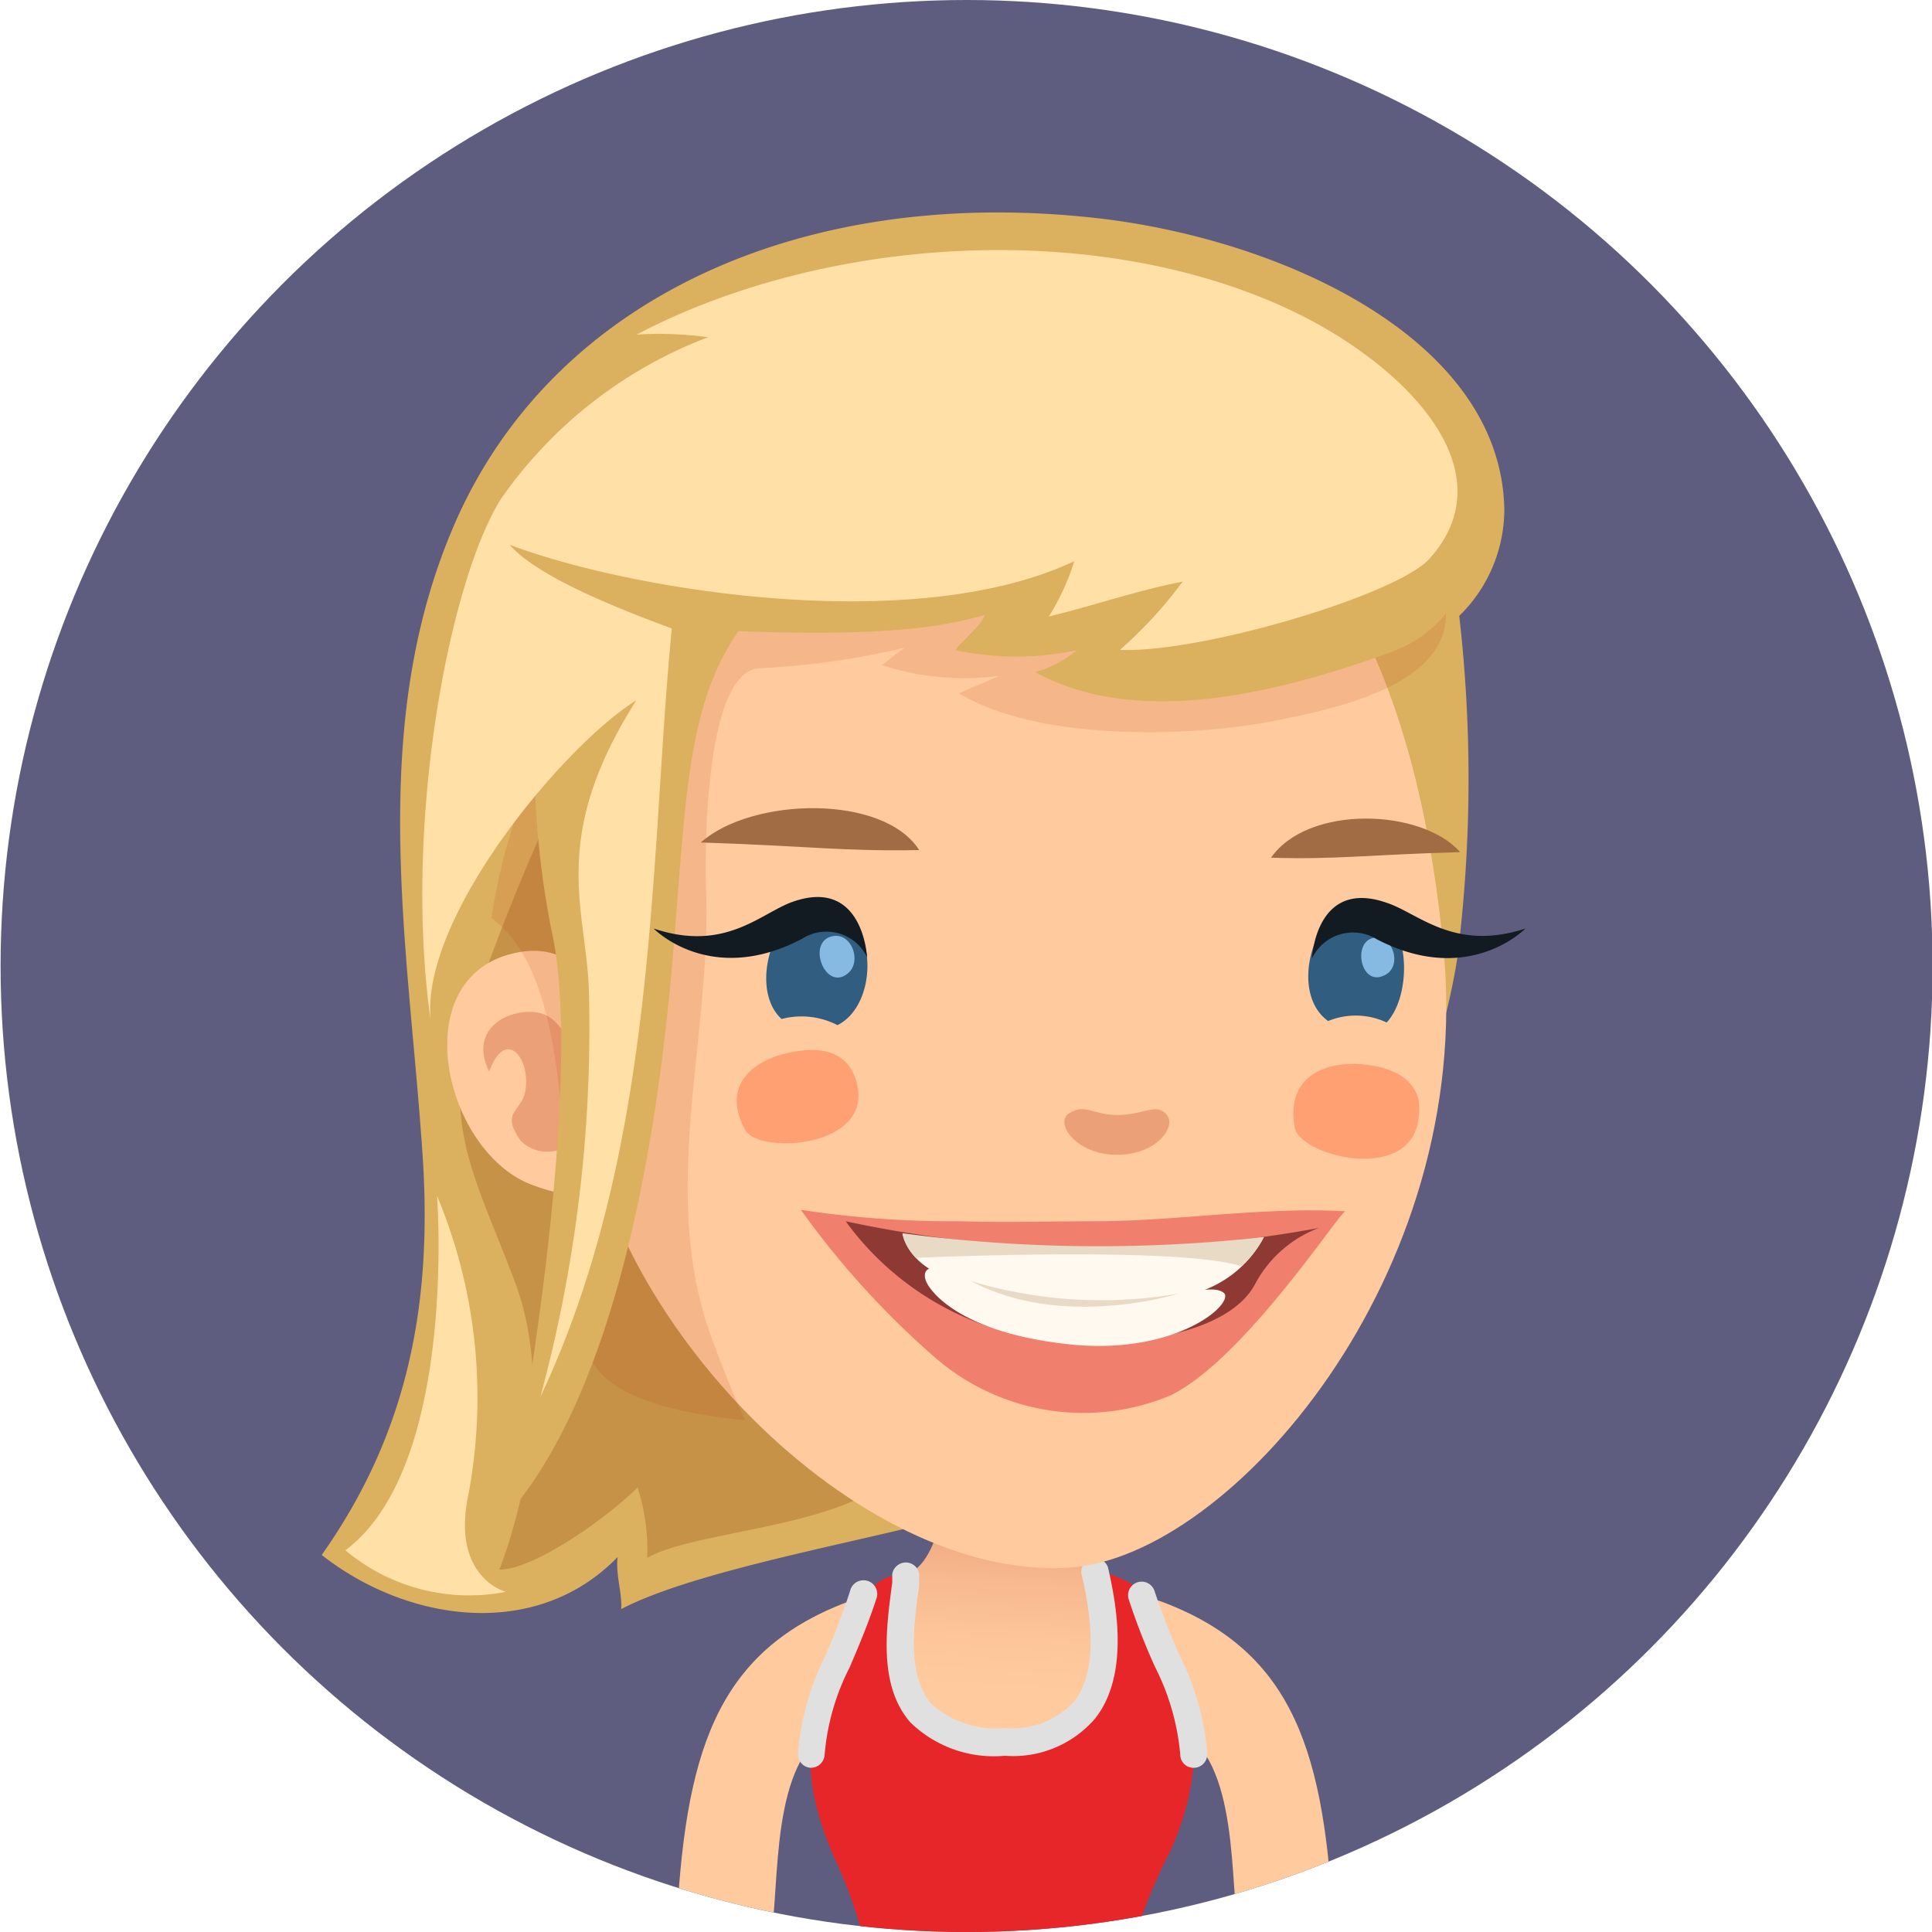<svg id="Layer_1" data-name="Layer 1" xmlns="http://www.w3.org/2000/svg" xmlns:xlink="http://www.w3.org/1999/xlink" viewBox="0 0 66 66"><defs><style>.cls-1{fill:none;}.cls-2{clip-path:url(#clip-path);}.cls-3{fill:#5f5d7f;}.cls-4{fill:url(#linear-gradient);}.cls-5{fill:#ffcb9e;}.cls-6{fill:#e62628;}.cls-7{fill:#e0e0e0;}.cls-8{fill:#dbb05e;}.cls-9{fill:#c59248;}.cls-10,.cls-11{fill:#bf3c1b;}.cls-10{opacity:0.3;}.cls-11{opacity:0.15;}.cls-12{fill:#ffe1a8;}.cls-13{fill:#ffa073;}.cls-14{fill:#305d80;}.cls-15{fill:#86bae3;}.cls-16{fill:#a16b43;}.cls-17{fill:#e64e4e;opacity:0.6;}.cls-18{fill:#8f3935;}.cls-19{fill:#fff9f0;}.cls-20{fill:#e8dac5;}.cls-21{fill:#121b21;}</style><clipPath id="clip-path" transform="translate(0.19 -0.28)"><circle class="cls-1" cx="32.83" cy="33.28" r="33"/></clipPath><linearGradient id="linear-gradient" x1="777.28" y1="51.93" x2="777.66" y2="58.3" gradientTransform="matrix(-1, 0, 0, 1, 811.79, 0)" gradientUnits="userSpaceOnUse"><stop offset="0" stop-color="#eea17a"/><stop offset="0" stop-color="#eea17a"/><stop offset="0.36" stop-color="#f7b88e"/><stop offset="0.7" stop-color="#fdc69a"/><stop offset="1" stop-color="#ffcb9e"/></linearGradient></defs><g class="cls-2"><rect class="cls-3" width="66" height="66"/><path class="cls-4" d="M34,50.63c2.77,0,1.35,2.53,3.46,3.45s6.21,3.63,2.47,7-8.52,3-11.25.27-2.76-5.4,1.85-7.13C32.51,53.48,31.29,50.63,34,50.63Z" transform="translate(0.19 -0.28)"/><path class="cls-5" d="M26.18,66.28c.28-2.38,0-6.38,2.53-7.2.82-.27,2.13-2.52,1.69-3.27s-.87-1.11-1.68-.79c-4.5,1.72-5.52,5.22-5.81,11.26Z" transform="translate(0.19 -0.28)"/><path class="cls-5" d="M42.1,66.28c-.29-2.38,0-6.38-2.53-7.2-.83-.27-2.13-2.52-1.69-3.27s.86-1.11,1.68-.79c4.5,1.72,5.52,5.22,5.81,11.26Z" transform="translate(0.19 -0.28)"/><path class="cls-6" d="M29.25,66.28a16.31,16.31,0,0,0-1-2.67c-1.85-4.42.16-5.45,1.36-9.11a1.52,1.52,0,0,1,.94-.43c-.31,2.3-.73,5.73,3.58,5.73s3.68-4.15,3.3-5.85a5,5,0,0,1,1.25.57c1,2.33,3.05,4.63,1.11,9a16.76,16.76,0,0,0-1.16,2.79Z" transform="translate(0.19 -0.28)"/><path class="cls-7" d="M34.14,60.26A3.69,3.69,0,0,0,37.21,59c1.26-1.57.67-4.2.45-5.18a.47.47,0,0,0-.91.2c.2.87.72,3.18-.26,4.4a2.84,2.84,0,0,1-2.35.89,3.27,3.27,0,0,1-2.53-.84c-.82-1-.59-2.66-.4-4l0-.29a.46.46,0,0,0-.4-.52.47.47,0,0,0-.52.4l0,.29c-.21,1.56-.48,3.51.62,4.77A4.09,4.09,0,0,0,34.14,60.26Z" transform="translate(0.19 -0.28)"/><path class="cls-7" d="M27.51,60.67a.47.47,0,0,0,.47-.44,8,8,0,0,1,.86-3c.27-.64.59-1.37.9-2.31a.47.47,0,1,0-.89-.29A22.83,22.83,0,0,1,28,56.86a9,9,0,0,0-.93,3.33.46.46,0,0,0,.44.48Z" transform="translate(0.19 -0.28)"/><path class="cls-7" d="M40.61,60.67h0a.46.46,0,0,0,.44-.48,9,9,0,0,0-.93-3.33,22.83,22.83,0,0,1-.87-2.23.46.46,0,1,0-.88.29,22.54,22.54,0,0,0,.9,2.31,8.17,8.17,0,0,1,.86,3A.45.45,0,0,0,40.61,60.67Z" transform="translate(0.19 -0.28)"/><path class="cls-8" d="M37.18,7.72c-10-1.09-18.46,2.77-21.81,10.39-3.07,7-1.59,14.52-1.12,21.69.33,5.05-.51,9.44-3.45,13.6,2.94,2.31,7.34,2.93,10.11.07-.08.56.17,1.32.12,1.78,2.49-1.31,8.22-2.31,11.26-3.14,4.37-1.18,8.22-2.68,11-6.29,3.13-4.1,5.5-7.75,6.3-12.79a48.92,48.92,0,0,0,.07-11.71,5.1,5.1,0,0,0,1.54-3.62C51.11,11.82,43.5,8.41,37.18,7.72Z" transform="translate(0.19 -0.28)"/><path class="cls-9" d="M16.08,34.44c-1.29,4.17-.13,5.79,1.32,9.63,1.33,3.53.24,7.83-.53,9.83,1.25,0,3.87-1.93,4.72-2.81a6.93,6.93,0,0,1,.33,2.41c2.09-1.21,9.83-1,9.06-4.94-.36-1.87-2.3-2.46-3.56-3.73a26,26,0,0,1-3.92-5.21,70.62,70.62,0,0,1-3.17-6.41c-.77-1.66-1.07-3.4-1.77-5.07C18.56,28.14,16.9,31.82,16.08,34.44Z" transform="translate(0.19 -0.28)"/><path class="cls-5" d="M19.65,37.4c.7,8,9.52,16.92,16.71,16.43,5.49-.37,13.85-10,12.76-21.14-1-10.62-5.4-19.69-16.47-18.07C24.75,15.78,18.71,26.77,19.65,37.4Z" transform="translate(0.19 -0.28)"/><path class="cls-5" d="M17.82,40.69a6.74,6.74,0,0,0,2.89.5l.06-.09c.46-.71,0-4.83-.17-5.61-.48-2-1.52-3.05-3.26-2.64C13.7,33.71,14.92,39.4,17.82,40.69Z" transform="translate(0.19 -0.28)"/><path class="cls-10" d="M19.26,39.38c1.35-.81.23-3.85-.74-4.39-.79-.45-2.84.16-2,1.9.56-1.54,1.42-.46,1.24.64-.12.74-.87.71-.17,1.71A1.28,1.28,0,0,0,19.26,39.38Z" transform="translate(0.19 -0.28)"/><path class="cls-11" d="M29.93,23c.21-.14.45-.36.78-.59a27.73,27.73,0,0,1-4.95.7c-1.87.07-1.88,6.21-1.83,7.56.19,5.13-1.66,10.44.23,15.42.34.91.69,1.83,1.11,2.71-1.45-.15-4-.5-5-1.68-1.31-1.56-.7-4.52-1-6.39-.4-2.63-.31-7.36-2.67-9.09a19.92,19.92,0,0,1,2.3-6.76,14.73,14.73,0,0,0,1.26-3c.24-1.16,0-2.31.47-3.46.62-1.59,2.46-2.42,4-3,2.72-1.08,5.82-.77,8.67-.59a35.26,35.26,0,0,1,9.42,1.94c2,.71,5.81,1.43,6.4,3.83.76,3-3.63,3.88-5.8,4.31-3,.58-8.08.67-10.74-.94.27-.15,1-.42,1.35-.6A9.11,9.11,0,0,1,29.93,23Z" transform="translate(0.19 -0.28)"/><path class="cls-8" d="M44.13,13C41,10,37,9.4,32.85,10.16c-2.57.47-5.48.68-7.67,2.22a20.61,20.61,0,0,0-5,4.36c-2.16,3-2.68,9.79-1.5,15.46.85,4-.24,13-1.58,19.89,4.08-4.63,5.26-14.18,5.67-18.85.47-5.41.45-8.82,2.27-11.4,5.63.22,7.37-.27,8.41-.55-.11.36-.81.91-1,1.2a10,10,0,0,0,4.15,0,3.77,3.77,0,0,1-1.43.75c3.65,2,8.66.58,12.16-.68,1.91-.69,3.06-2.56,2.25-4.07C48.56,16.58,45.66,14.42,44.13,13Z" transform="translate(0.19 -0.28)"/><path class="cls-12" d="M43.76,10.81c3.8,1.75,7.69,5.43,4.88,8.56-1.12,1.24-7.82,3.23-10.57,3.11a14.8,14.8,0,0,0,2.14-2.33c-1.52.29-3.07.83-4.57,1.19a8.07,8.07,0,0,0,.87-1.89c-5.49,2.59-15.16,1-19.29-.56.87,1,3.21,2,5.54,2.86C22,29.44,22.33,39.4,18.27,48a48.28,48.28,0,0,0,1.66-13.8c-.07-2.85-1.41-5.23,1.62-10-2.57,1.61-7.57,7.66-7,11.13-1-6.66.56-15.1,2.37-18A15.17,15.17,0,0,1,24,11.8a12.41,12.41,0,0,0-2.44-.09C27.93,8.36,37.11,7.75,43.76,10.81Z" transform="translate(0.19 -0.28)"/><path class="cls-12" d="M14.74,41.13s.71,9.24-3.13,12.11a6.57,6.57,0,0,0,5.48,1.42s-1.83-.47-1.3-3.22A17.87,17.87,0,0,0,14.74,41.13Z" transform="translate(0.19 -0.28)"/><path class="cls-13" d="M48.27,37.86a2,2,0,0,1,0,.61c-.24,2.25-4,1.33-4.23.34-.33-1.85,1.17-2.24,2.18-2.18C47,36.68,48.05,36.92,48.27,37.86Z" transform="translate(0.19 -0.28)"/><path class="cls-13" d="M28.9,36.83a1.62,1.62,0,0,1,.2.55c.45,2.12-3.39,2.35-3.84,1.49-.86-1.61.43-2.38,1.39-2.6C27.39,36.09,28.42,36,28.9,36.83Z" transform="translate(0.19 -0.28)"/><path class="cls-14" d="M28.42,35.3a2.69,2.69,0,0,0-1.91-.21c-1.3-1.18,0-4.66,1.9-3.76C29.84,32,29.73,34.65,28.42,35.3Z" transform="translate(0.19 -0.28)"/><path class="cls-10" d="M39.67,38.37c-.33-.44-.8,0-1.67,0s-1.1-.4-1.65-.07.22,1.43,1.61,1.43S40,38.75,39.67,38.37Z" transform="translate(0.19 -0.28)"/><path class="cls-14" d="M47,31.43c1,.67,1,2.9.18,3.78a2.48,2.48,0,0,0-2-.05C43.57,34,45.09,30.17,47,31.43Z" transform="translate(0.19 -0.28)"/><path class="cls-15" d="M28.18,32.28c.71-.23,1.12.88.56,1.28C28,34.11,27.39,32.53,28.18,32.28Z" transform="translate(0.19 -0.28)"/><path class="cls-15" d="M46.73,32.32c.69-.12,1,1,.37,1.28C46.29,34,46,32.46,46.73,32.32Z" transform="translate(0.19 -0.28)"/><path class="cls-16" d="M31.21,29.32c-2.56.05-3.79-.14-7.46-.26C25.51,27.5,30,27.41,31.21,29.32Z" transform="translate(0.19 -0.28)"/><path class="cls-16" d="M49.69,29.39c-3.18.09-4.26.26-6.46.19C44.49,27.77,48.37,27.89,49.69,29.39Z" transform="translate(0.19 -0.28)"/><path class="cls-17" d="M37.21,42c-1.52,0-3.05.05-4.58,0a34.33,34.33,0,0,1-5.46-.39,29.1,29.1,0,0,0,4.6,5.06,7.72,7.72,0,0,0,8,1.29c2.51-1.19,5.82-6.3,6-6.3C42.93,41.5,40,42,37.21,42Z" transform="translate(0.19 -0.28)"/><path class="cls-18" d="M28.7,42a41.19,41.19,0,0,0,16.16.23,4.1,4.1,0,0,0-2.16,1.89c-.65,1.28-2.89,2.13-6.25,2A10,10,0,0,1,28.7,42Z" transform="translate(0.19 -0.28)"/><path class="cls-19" d="M30.64,42.42s.13,1.17,2,1.66a21.2,21.2,0,0,0,7.63.46,3.87,3.87,0,0,0,2.72-2A44.19,44.19,0,0,1,30.64,42.42Z" transform="translate(0.19 -0.28)"/><path class="cls-19" d="M31.48,44.12c-.18-.31-.09-.79.76-.32,1.18.66,3.18.84,5.58.83,2.22,0,3.36-.52,3.79-.19S40,46.64,36.2,46.19C32.22,45.73,31.48,44.12,31.48,44.12Z" transform="translate(0.19 -0.28)"/><path class="cls-20" d="M31.1,43.25s9-.41,11.12.29a3.61,3.61,0,0,0,.76-1,50.89,50.89,0,0,1-12.34-.13A1.74,1.74,0,0,0,31.1,43.25Z" transform="translate(0.19 -0.28)"/><path class="cls-20" d="M33,44.05a15.44,15.44,0,0,0,7.07.42S36.13,45.72,33,44.05Z" transform="translate(0.19 -0.28)"/><path class="cls-21" d="M22.14,32s1.93,2,5.07.35a1.54,1.54,0,0,1,2.22.63s-.13-2.75-2.55-1.89C25.79,31.48,24.58,32.82,22.14,32Z" transform="translate(0.19 -0.28)"/><path class="cls-21" d="M51.92,32s-1.93,2-5.07.37a1.55,1.55,0,0,0-2.22.65s.12-2.75,2.55-1.9C48.26,31.47,49.48,32.8,51.92,32Z" transform="translate(0.19 -0.28)"/></g></svg>